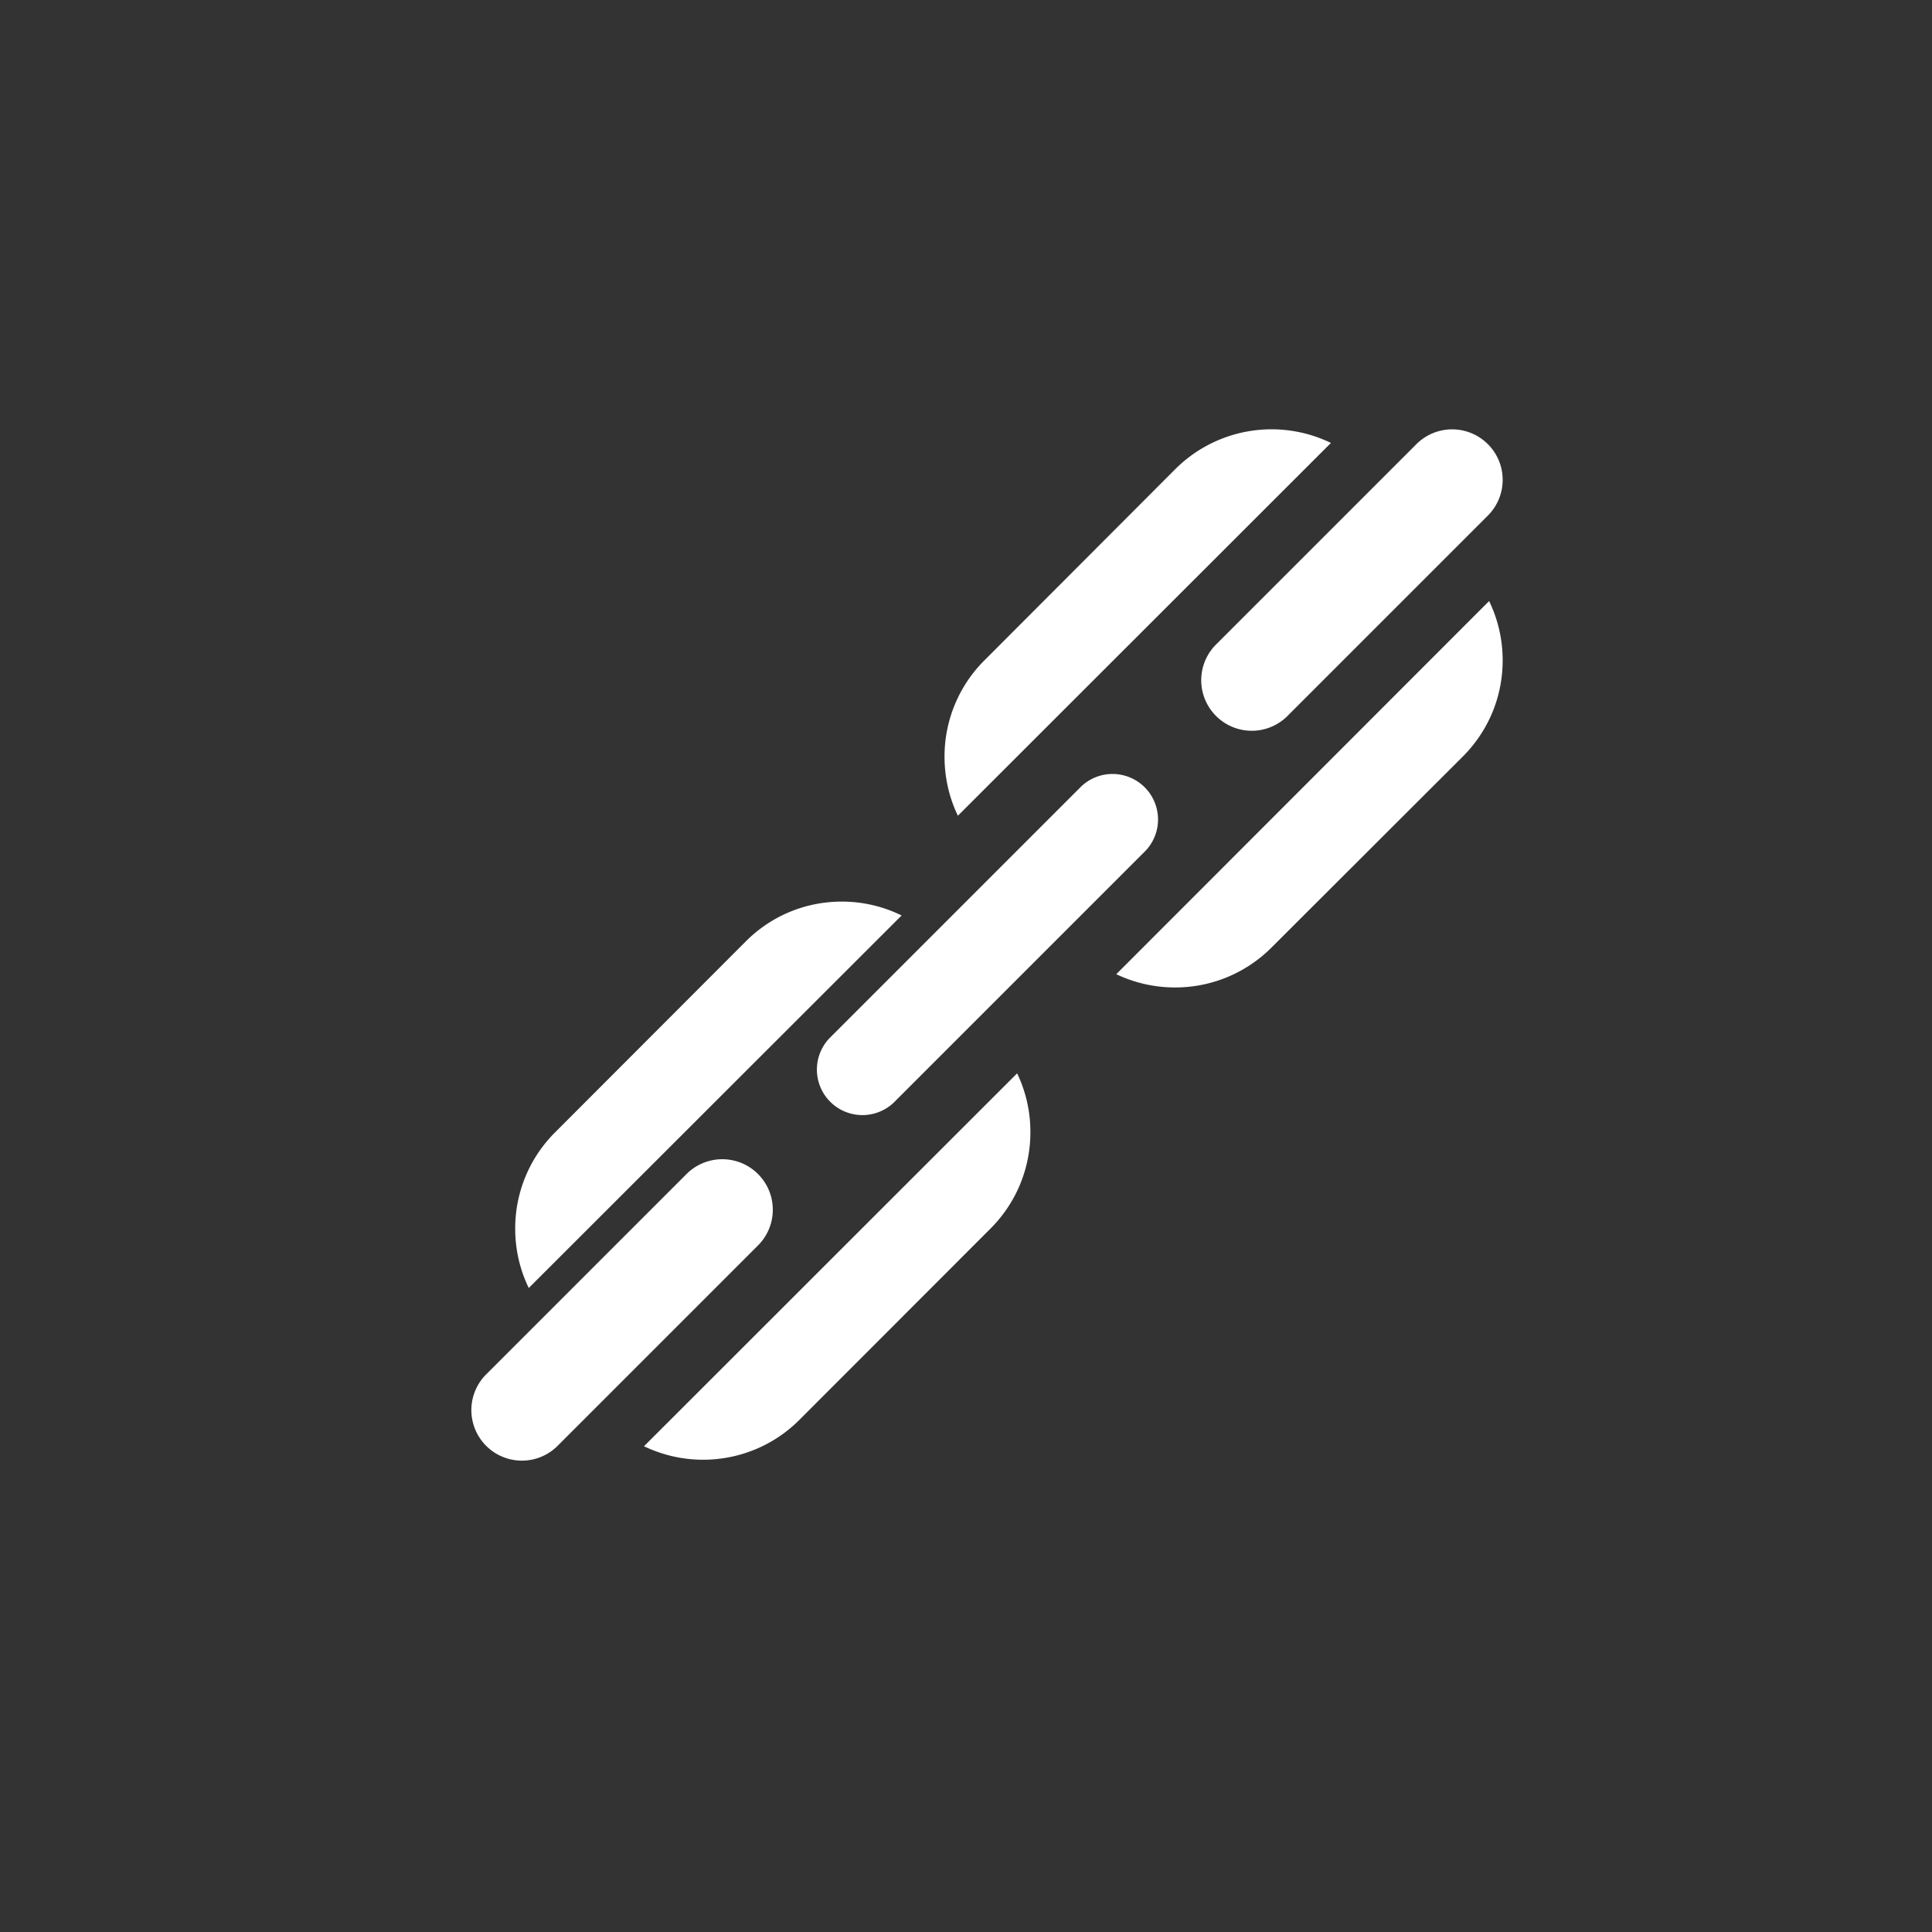 <?xml version="1.0" encoding="UTF-8"?>
<svg viewBox="0 0 45 45" xmlns="http://www.w3.org/2000/svg">
<rect x="0" y="0" width="45" height="45" fill="#333333" stroke="none"/>
<g fill="none" fill-rule="evenodd">
<g fill="#FFF" fill-rule="nonzero">
<path d="M27.374 10.928l-4.445 4.453A3.159 3.159 0 0 0 22 17.627c0 .483.108.95.311 1.373L31 10.317a3.172 3.172 0 0 0-3.626.611zM27.367 23a3.17 3.17 0 0 0 2.247-.928l4.455-4.448c.6-.6.931-1.396.931-2.244 0-.486-.11-.955-.316-1.38L26 22.691c.431.205.899.309 1.367.309zM17.368 21.93l-4.44 4.446A3.154 3.154 0 0 0 12 28.619c0 .487.11.956.316 1.381L21 21.323A3.15 3.15 0 0 0 19.608 21c-.846 0-1.642.33-2.24.93zM16.376 34c.813 0 1.626-.31 2.245-.93l4.45-4.454c.599-.6.929-1.399.929-2.248 0-.481-.107-.946-.309-1.368L15 33.686c.434.208.904.314 1.376.314zM25.192 18.31l-5.882 5.882a1.06 1.06 0 0 0 1.498 1.498l5.882-5.882a1.06 1.06 0 0 0-1.498-1.498zM17.655 27.345a1.177 1.177 0 0 0-1.664 0l-4.646 4.646a1.177 1.177 0 1 0 1.664 1.664l4.646-4.646c.46-.46.46-1.205 0-1.664zM34.655 10.345a1.177 1.177 0 0 0-1.664 0l-4.646 4.646a1.177 1.177 0 1 0 1.664 1.664l4.646-4.646c.46-.46.46-1.205 0-1.664z"/>
</g>
</g>
</svg>
